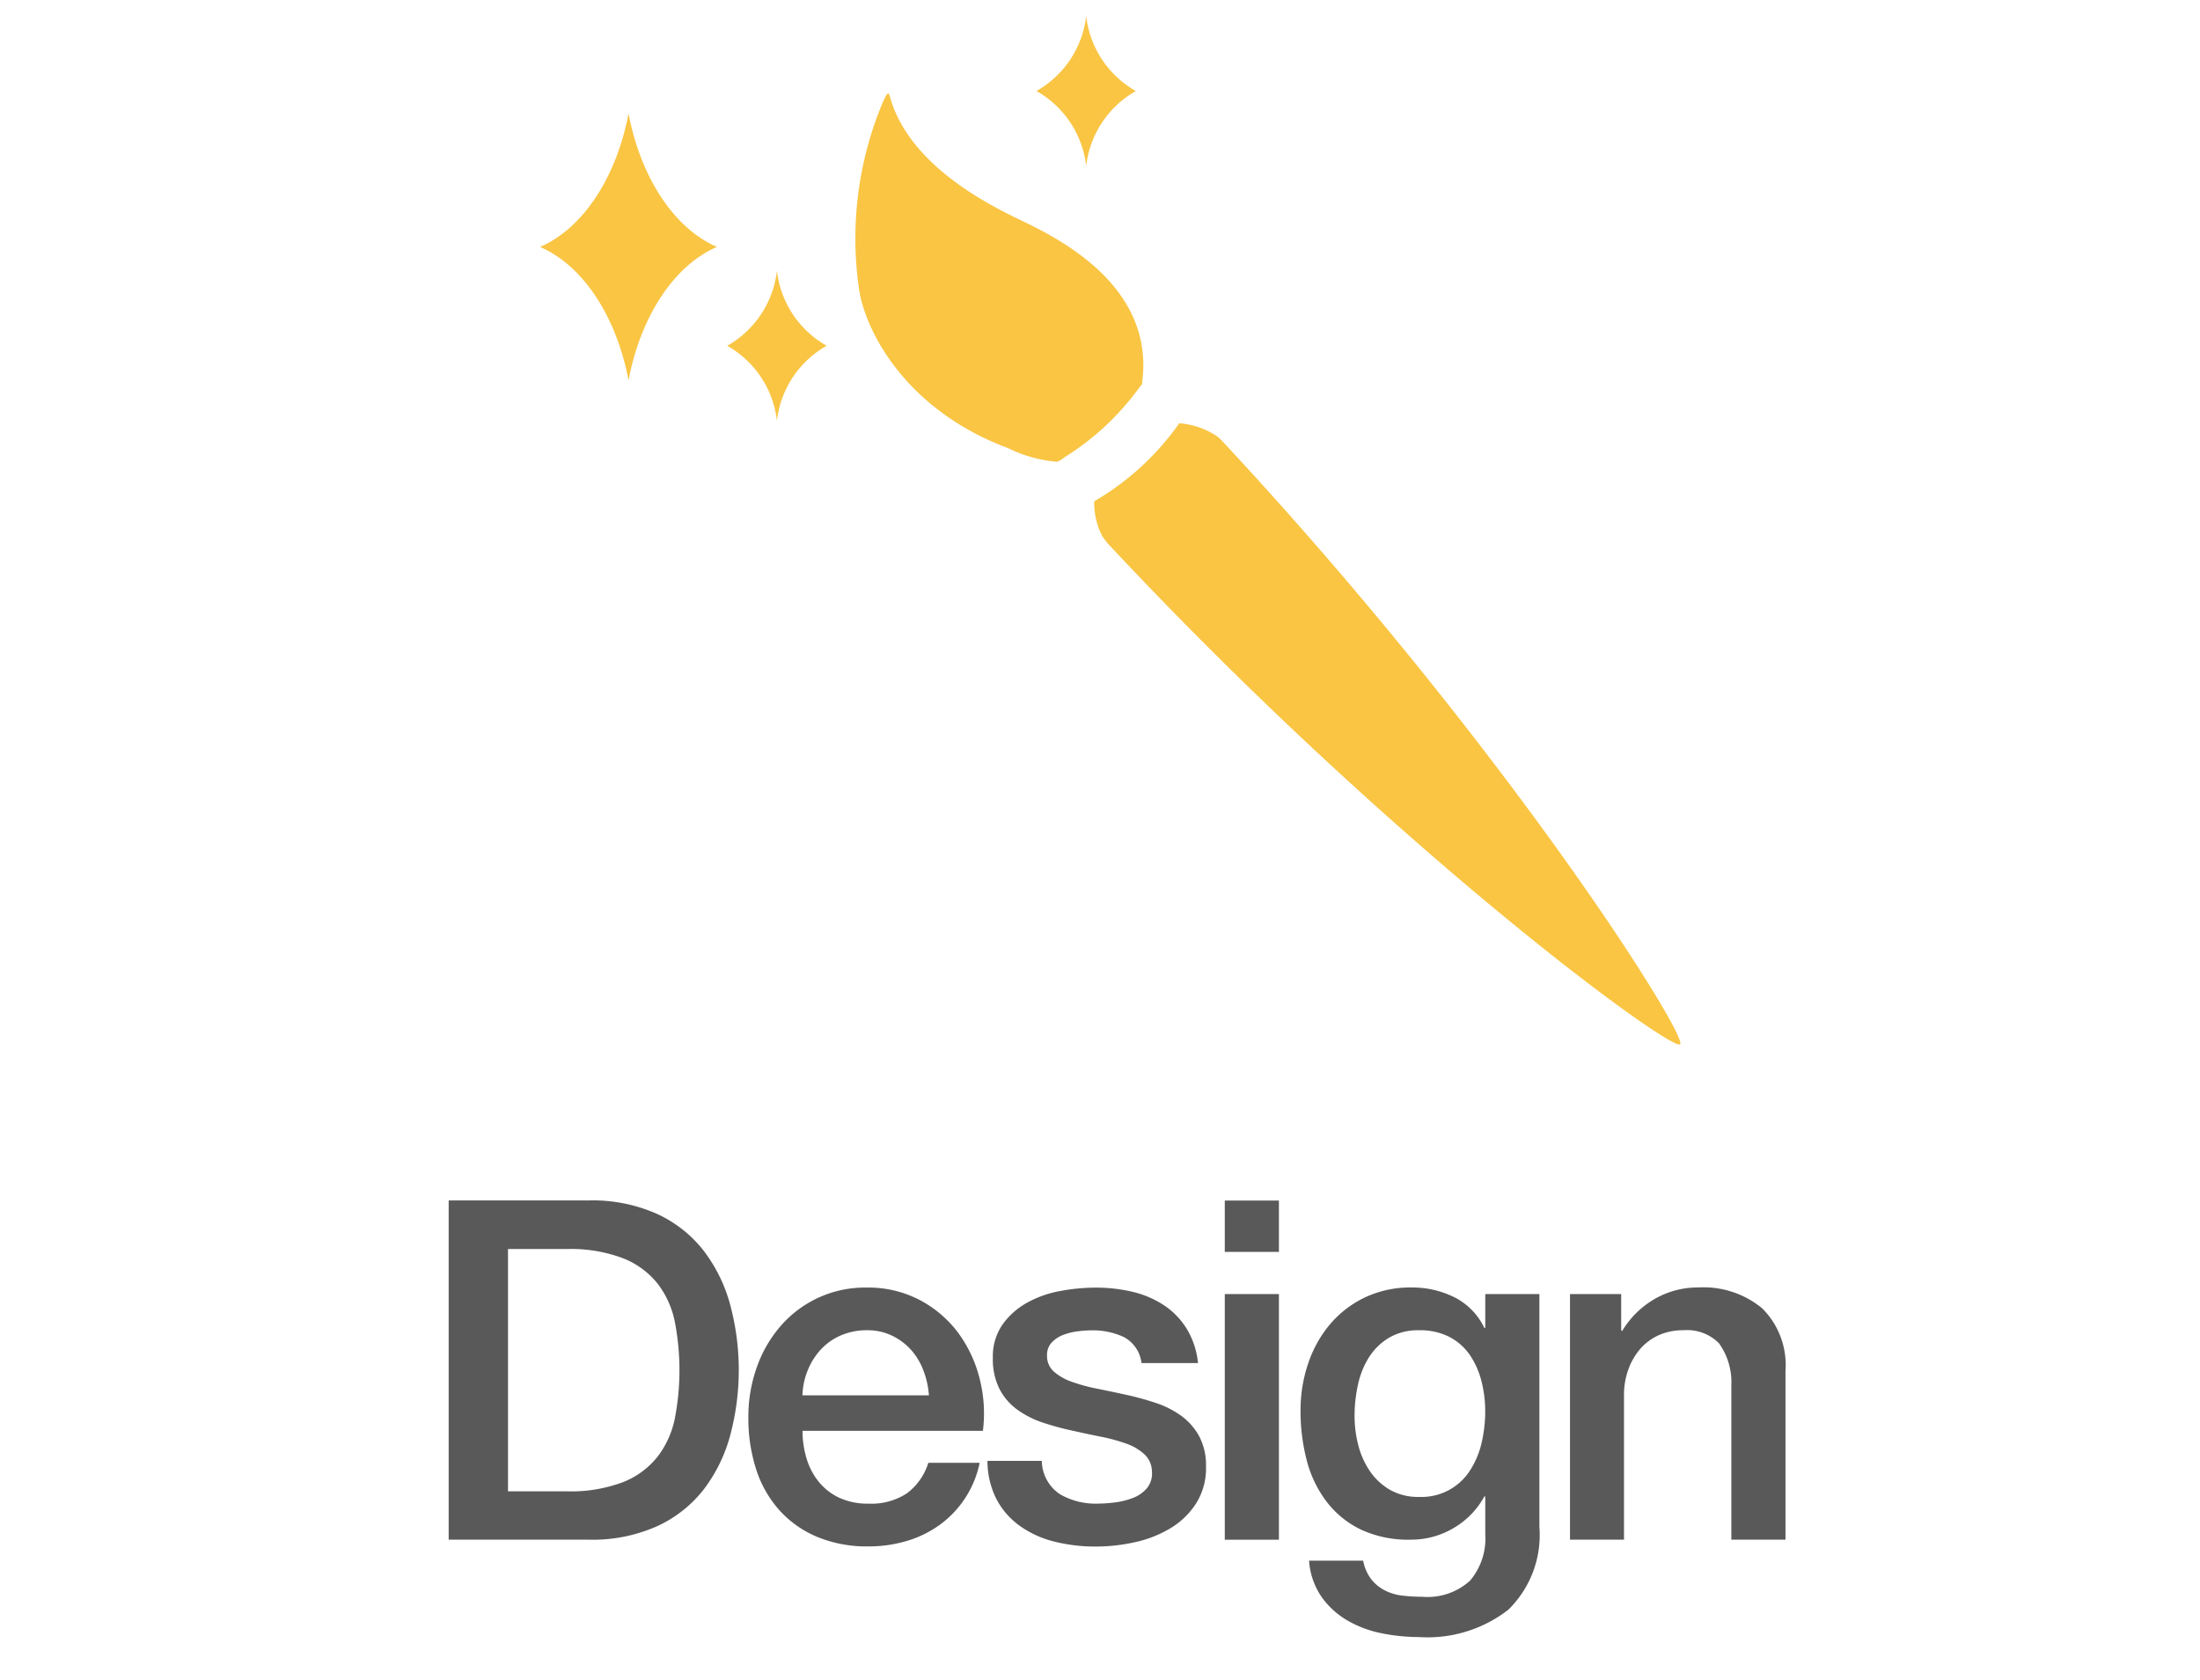 <svg id="design" xmlns="http://www.w3.org/2000/svg" width="110" height="84" viewBox="0 0 110 84">
  <defs>
    <style>
      .cls-1 {
        fill: #595959;
      }

      .cls-1, .cls-2 {
        fill-rule: evenodd;
      }

      .cls-2 {
        fill: #f9c543;
      }
    </style>
  </defs>
  <path id="Design-2" data-name="Design" class="cls-1" d="M22.434,76.981h7.029a7.908,7.908,0,0,0,3.372-.665A6.262,6.262,0,0,0,35.162,74.5,7.765,7.765,0,0,0,36.5,71.8a12.619,12.619,0,0,0,0-6.6,7.771,7.771,0,0,0-1.342-2.7,6.269,6.269,0,0,0-2.327-1.817,7.914,7.914,0,0,0-3.372-.665H22.434V76.981ZM25.4,62.449h2.921a7.408,7.408,0,0,1,2.838.463,4.153,4.153,0,0,1,1.733,1.282,4.636,4.636,0,0,1,.855,1.923,12.735,12.735,0,0,1,0,4.773,4.635,4.635,0,0,1-.855,1.923A4.152,4.152,0,0,1,31.161,74.1a7.407,7.407,0,0,1-2.838.463H25.4V62.449Zm14.722,7.314A3.6,3.6,0,0,1,40.4,68.48a3.408,3.408,0,0,1,.665-1.033,2.955,2.955,0,0,1,1-.689,3.251,3.251,0,0,1,1.294-.249,2.8,2.8,0,0,1,1.247.273,3.063,3.063,0,0,1,.95.712,3.3,3.3,0,0,1,.617,1.033,4.378,4.378,0,0,1,.273,1.235H40.125Zm9.023,1.781a7.034,7.034,0,0,0-.178-2.671,6.494,6.494,0,0,0-1.1-2.291,5.71,5.71,0,0,0-1.912-1.6,5.5,5.5,0,0,0-2.6-.606,5.57,5.57,0,0,0-4.334,1.935,6.344,6.344,0,0,0-1.187,2.066,7.386,7.386,0,0,0-.416,2.481,8.3,8.3,0,0,0,.392,2.612,5.638,5.638,0,0,0,1.164,2.042,5.294,5.294,0,0,0,1.888,1.33,6.5,6.5,0,0,0,2.565.475,6.652,6.652,0,0,0,1.911-.273,5.43,5.43,0,0,0,1.65-.807,5.09,5.09,0,0,0,1.995-3.1H46.417a3.018,3.018,0,0,1-1.081,1.532,3.25,3.25,0,0,1-1.911.51,3.365,3.365,0,0,1-1.472-.3,2.912,2.912,0,0,1-1.021-.8,3.383,3.383,0,0,1-.605-1.163,4.709,4.709,0,0,1-.2-1.377h9.023Zm0.228,1.5a4.224,4.224,0,0,0,.439,1.888,3.836,3.836,0,0,0,1.14,1.33,5.006,5.006,0,0,0,1.71.8,8.375,8.375,0,0,0,2.149.261,8.959,8.959,0,0,0,1.923-.214,5.884,5.884,0,0,0,1.769-.689A3.939,3.939,0,0,0,59.8,75.176a3.3,3.3,0,0,0,.5-1.852,3.086,3.086,0,0,0-.344-1.52,3.122,3.122,0,0,0-.9-1.021,4.681,4.681,0,0,0-1.27-.641q-0.712-.237-1.448-0.4-0.76-.166-1.472-0.309a8.831,8.831,0,0,1-1.27-.344,2.714,2.714,0,0,1-.9-0.511,1.032,1.032,0,0,1-.344-0.807,0.907,0.907,0,0,1,.237-0.653,1.547,1.547,0,0,1,.582-0.38,3.153,3.153,0,0,1,.736-0.178,5.771,5.771,0,0,1,.677-0.047,3.7,3.7,0,0,1,1.6.332,1.687,1.687,0,0,1,.89,1.306H59.9a4.073,4.073,0,0,0-.582-1.745,3.842,3.842,0,0,0-1.163-1.175,4.949,4.949,0,0,0-1.567-.653,8,8,0,0,0-1.816-.2,9.789,9.789,0,0,0-1.745.166,5.386,5.386,0,0,0-1.662.582,3.73,3.73,0,0,0-1.235,1.092,2.791,2.791,0,0,0-.487,1.674,3.3,3.3,0,0,0,.332,1.555,2.958,2.958,0,0,0,.891,1.033,4.694,4.694,0,0,0,1.258.641,13.5,13.5,0,0,0,1.46.4q0.736,0.166,1.449.309a8.9,8.9,0,0,1,1.27.344,2.638,2.638,0,0,1,.914.534,1.2,1.2,0,0,1,.38.855,1.171,1.171,0,0,1-.249.843,1.718,1.718,0,0,1-.7.487,3.762,3.762,0,0,1-.914.226,7.224,7.224,0,0,1-.867.059,3.548,3.548,0,0,1-1.876-.475,2.038,2.038,0,0,1-.9-1.662H49.376ZM61.239,62.591h2.707V60.026H61.239v2.565Zm0,14.39h2.707V64.7H61.239V76.981ZM76.971,64.7H74.264V66.39H74.216a3.306,3.306,0,0,0-1.5-1.532,4.716,4.716,0,0,0-2.137-.487,5.311,5.311,0,0,0-2.339.5A5.234,5.234,0,0,0,66.5,66.212a5.991,5.991,0,0,0-1.092,1.959,7.244,7.244,0,0,0-.38,2.351,9.686,9.686,0,0,0,.309,2.493,5.817,5.817,0,0,0,.985,2.054,4.764,4.764,0,0,0,1.71,1.4,5.605,5.605,0,0,0,2.505.511,4.174,4.174,0,0,0,2.125-.57,4.118,4.118,0,0,0,1.555-1.591h0.047V76.7a3.271,3.271,0,0,1-.76,2.327,3.159,3.159,0,0,1-2.4.807,8.094,8.094,0,0,1-1-.059,2.581,2.581,0,0,1-.867-0.261,2.082,2.082,0,0,1-.677-0.558,2.166,2.166,0,0,1-.4-0.926H65.454a3.606,3.606,0,0,0,.617,1.8,4.123,4.123,0,0,0,1.294,1.187,5.545,5.545,0,0,0,1.71.641,9.373,9.373,0,0,0,1.864.19,6.582,6.582,0,0,0,4.476-1.365,5.226,5.226,0,0,0,1.555-4.144V64.7ZM69.5,74.488a3.1,3.1,0,0,1-1-.926,4.092,4.092,0,0,1-.582-1.294,5.812,5.812,0,0,1-.19-1.484,7.246,7.246,0,0,1,.166-1.532,4.245,4.245,0,0,1,.546-1.377,3.04,3.04,0,0,1,1-.985,2.85,2.85,0,0,1,1.52-.38,3.191,3.191,0,0,1,1.508.332,2.815,2.815,0,0,1,1.021.9,4.093,4.093,0,0,1,.582,1.306,6.065,6.065,0,0,1,.19,1.52,6.889,6.889,0,0,1-.178,1.555,4.285,4.285,0,0,1-.57,1.377,2.873,2.873,0,0,1-2.553,1.342A2.832,2.832,0,0,1,69.5,74.488ZM78.5,76.981H81.2V69.739a3.691,3.691,0,0,1,.214-1.259,3.241,3.241,0,0,1,.594-1.033,2.673,2.673,0,0,1,.926-0.689,2.939,2.939,0,0,1,1.235-.249,2.243,2.243,0,0,1,1.781.653,3.338,3.338,0,0,1,.617,2.1v7.717h2.707v-8.43a4,4,0,0,0-1.163-3.134,4.59,4.59,0,0,0-3.182-1.045,4.3,4.3,0,0,0-2.208.582,4.541,4.541,0,0,0-1.615,1.6l-0.047-.047V64.7H78.5V76.981Z"/>
  <path id="シェイプ_1" data-name="シェイプ 1" class="cls-2" d="M61.177,22.123l-0.009-.01-0.008-.009c-0.057-.061-0.237-0.244-0.278-0.271a3.9,3.9,0,0,0-1.919-.669,13.523,13.523,0,0,1-4.251,3.9,3.62,3.62,0,0,0,.41,1.757,4.615,4.615,0,0,0,.379.473l0.008,0.009,0.01,0.009C69.73,42.5,83.586,52.6,84.006,52.212S75.35,37.339,61.177,22.123m-5.979-.76A13.527,13.527,0,0,0,57,19.33,0.581,0.581,0,0,0,57.1,19.2l0.015-.019L57.1,19.174c0.722-5.1-4.676-7.488-6.26-8.261C49.317,10.167,45.41,8.2,44.485,4.8c-0.075-.278-0.174-0.054-0.348.32a17.6,17.6,0,0,0-1.169,9.445c0.368,2.107,2.376,5.951,7.441,7.843a6.771,6.771,0,0,0,2.451.68,1.419,1.419,0,0,0,.37-0.229A13.555,13.555,0,0,0,55.2,21.364M31.427,5.673c-0.61,3.217-2.29,5.752-4.423,6.673,2.133,0.92,3.813,3.453,4.423,6.669,0.609-3.216,2.288-5.75,4.42-6.67-2.132-.92-3.811-3.456-4.42-6.672M54.309,0.8a4.955,4.955,0,0,1-2.486,3.75A4.953,4.953,0,0,1,54.309,8.3a4.952,4.952,0,0,1,2.484-3.748A4.958,4.958,0,0,1,54.309.8M38.847,13.538a4.954,4.954,0,0,1-2.486,3.75,4.953,4.953,0,0,1,2.486,3.749,4.954,4.954,0,0,1,2.484-3.75,4.953,4.953,0,0,1-2.484-3.75"/>
</svg>
